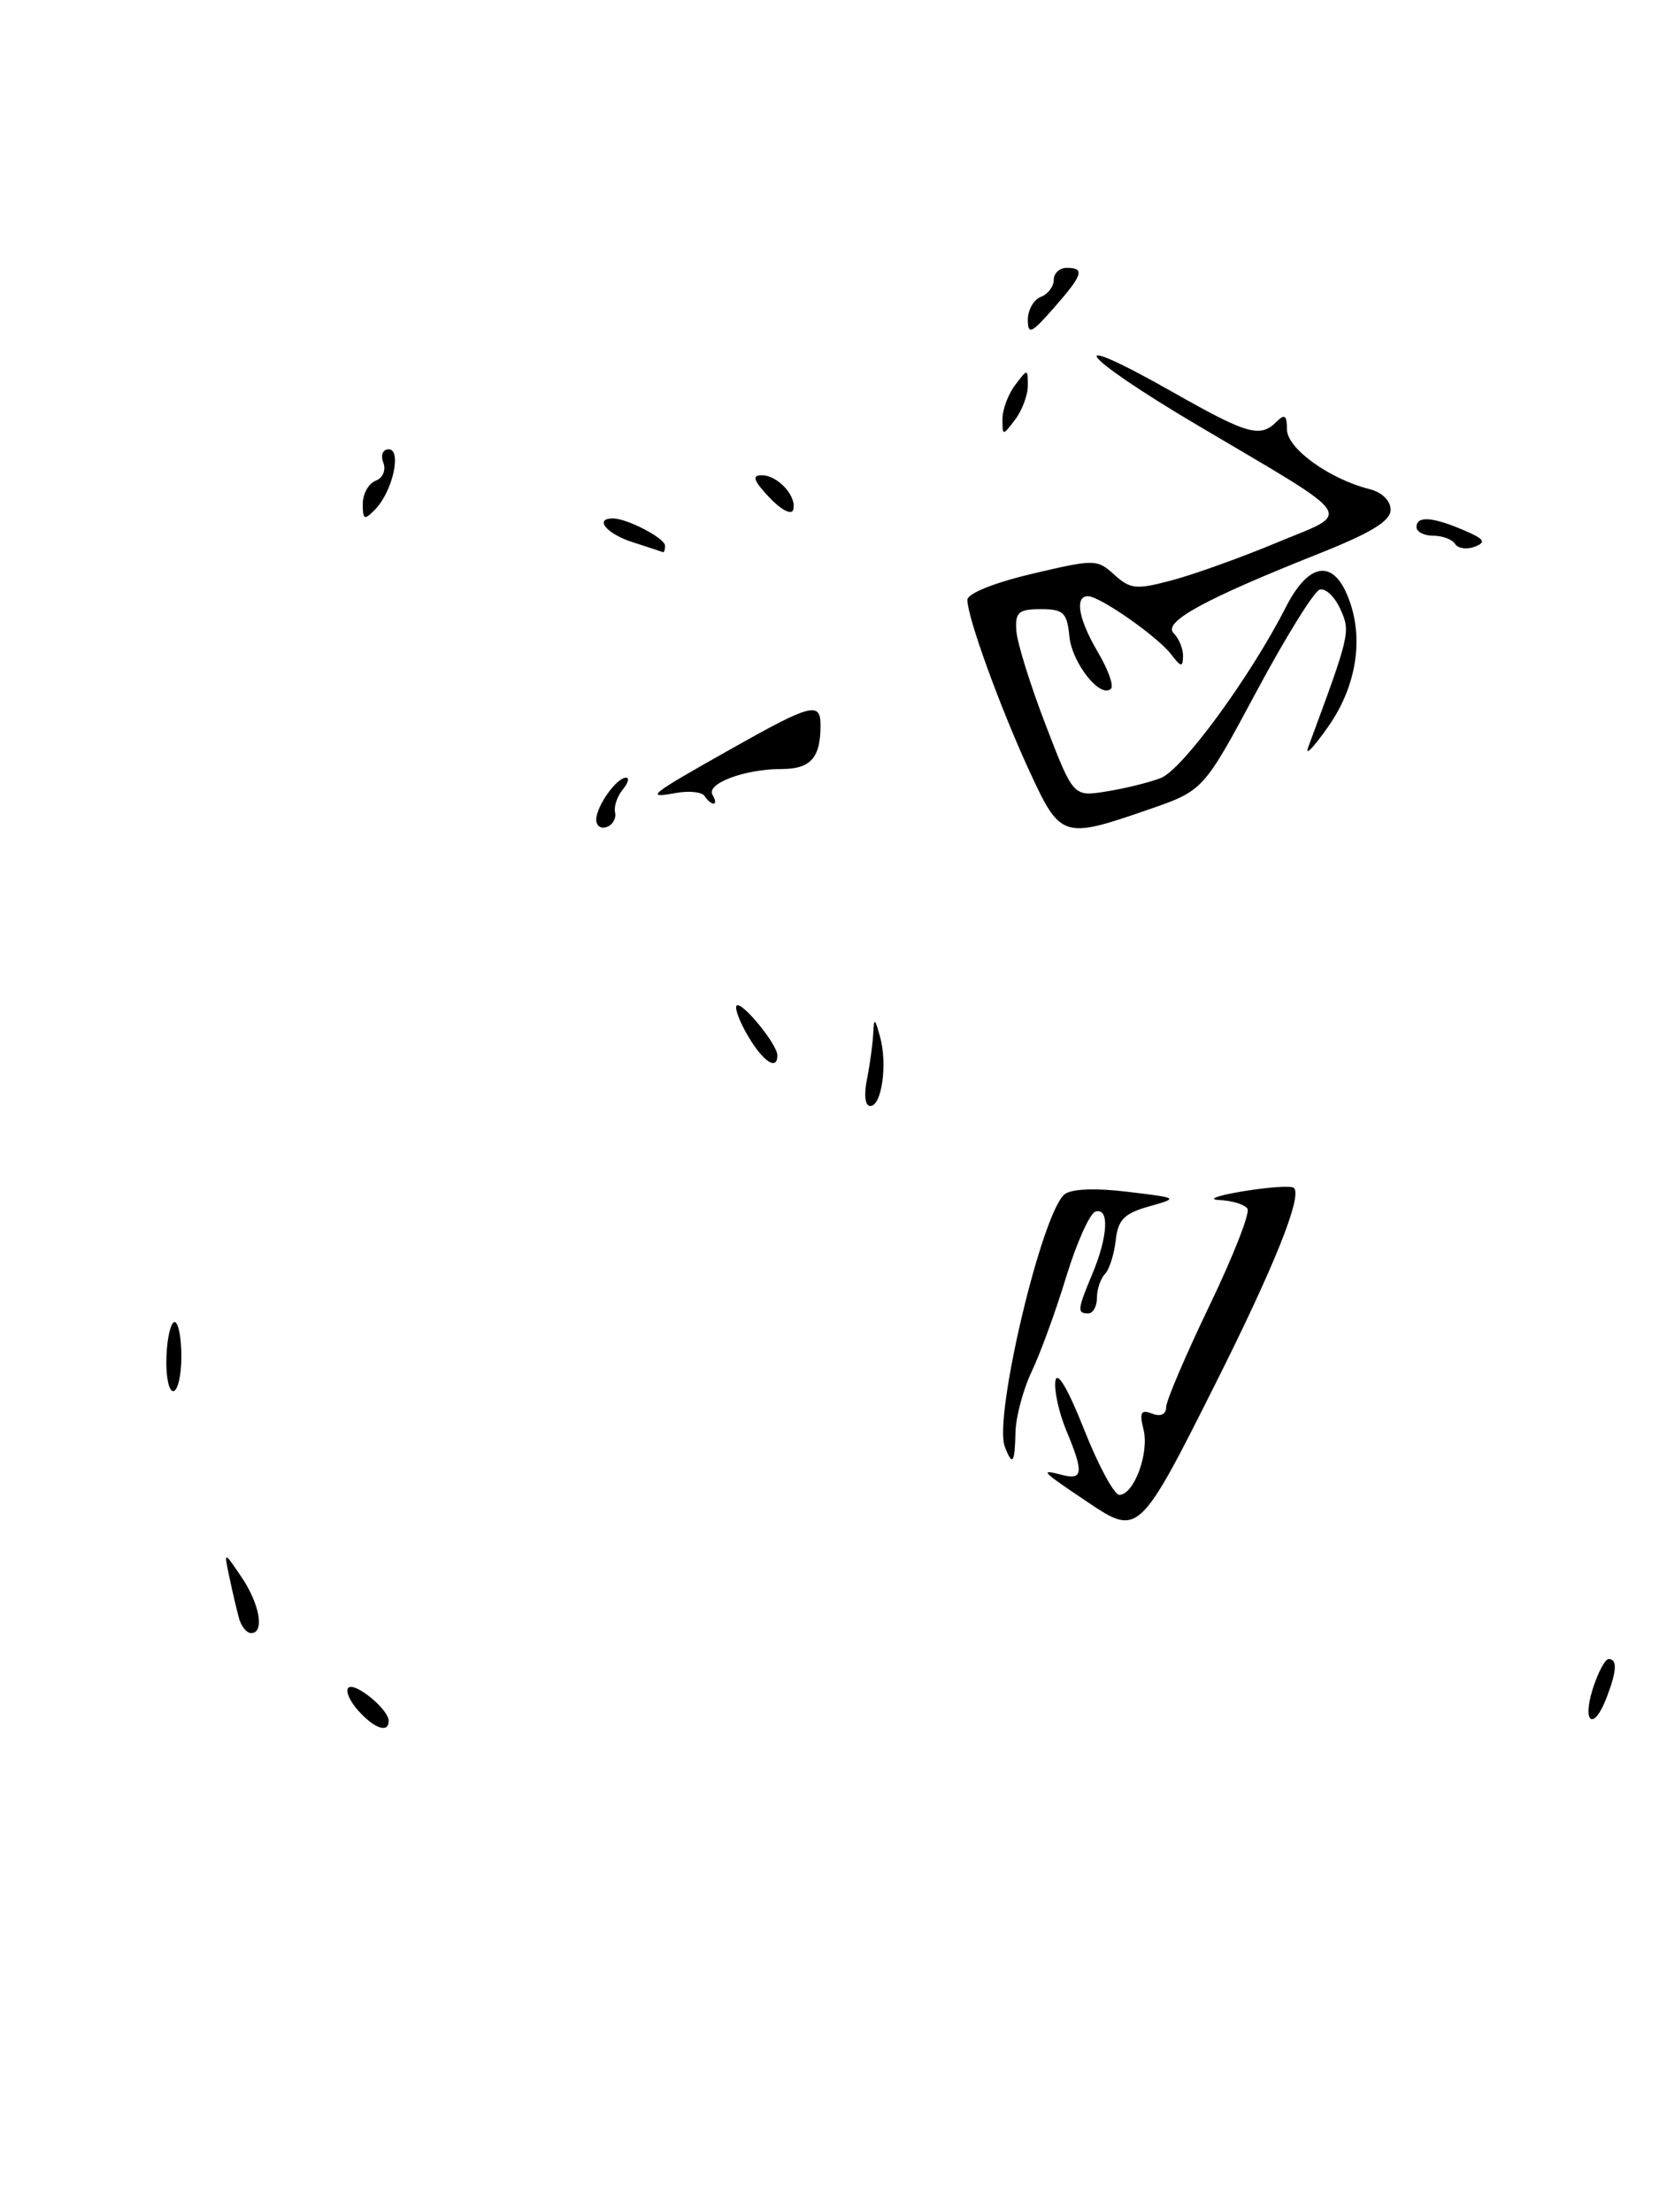<?xml version="1.0" encoding="UTF-8" standalone="no"?>
<!DOCTYPE svg PUBLIC "-//W3C//DTD SVG 1.1//EN" "http://www.w3.org/Graphics/SVG/1.1/DTD/svg11.dtd" >
<svg xmlns="http://www.w3.org/2000/svg" xmlns:xlink="http://www.w3.org/1999/xlink" version="1.1" viewBox="0 0 193 256">
 <g >
 <path fill="currentColor"
d=" M 41.49 197.99 C 40.50 196.89 39.97 195.69 40.33 195.33 C 41.06 194.60 45.00 197.83 45.00 199.15 C 45.00 200.61 43.38 200.08 41.49 197.99 Z  M 184.39 195.50 C 185.00 193.57 185.83 192.00 186.24 192.00 C 187.26 192.00 187.20 193.36 186.02 196.43 C 184.55 200.32 183.14 199.51 184.39 195.50 Z  M 27.66 187.25 C 27.40 186.29 26.90 184.15 26.55 182.50 C 25.92 179.50 25.92 179.50 27.95 182.50 C 30.08 185.64 30.66 189.00 29.07 189.00 C 28.55 189.00 27.92 188.21 27.66 187.25 Z  M 126.03 173.91 C 120.50 170.20 120.32 170.01 122.90 170.68 C 125.41 171.34 125.50 170.45 123.44 165.52 C 122.59 163.47 122.03 160.90 122.19 159.81 C 122.38 158.58 123.65 160.72 125.50 165.40 C 127.15 169.58 128.99 172.99 129.59 173.00 C 131.28 173.00 133.08 168.16 132.39 165.43 C 131.90 163.46 132.09 163.10 133.39 163.60 C 134.38 163.98 135.01 163.69 135.01 162.86 C 135.02 162.11 137.27 156.84 140.01 151.14 C 142.75 145.45 144.74 140.39 144.43 139.89 C 144.13 139.40 142.67 138.95 141.19 138.88 C 139.71 138.82 140.93 138.36 143.90 137.87 C 146.87 137.38 149.53 137.20 149.81 137.48 C 150.79 138.46 147.52 146.60 140.71 160.16 C 131.95 177.61 131.78 177.77 126.03 173.91 Z  M 116.33 167.41 C 115.02 163.99 120.62 140.37 123.25 138.22 C 124.02 137.59 126.79 137.47 130.50 137.92 C 136.50 138.64 136.50 138.64 133.00 139.63 C 130.15 140.43 129.44 141.16 129.17 143.56 C 128.99 145.18 128.43 146.93 127.92 147.45 C 127.42 147.97 127.00 149.21 127.00 150.20 C 127.00 151.19 126.55 152.00 126.00 152.00 C 124.68 152.00 124.73 151.59 126.50 147.35 C 128.30 143.03 128.45 139.68 126.81 140.23 C 126.16 140.45 124.64 143.85 123.43 147.80 C 122.23 151.75 120.43 156.67 119.44 158.74 C 118.46 160.81 117.61 163.96 117.57 165.75 C 117.49 169.38 117.22 169.74 116.33 167.41 Z  M 19.27 157.00 C 19.35 154.80 19.78 153.00 20.21 153.00 C 20.65 153.00 21.00 154.80 21.00 157.00 C 21.00 159.20 20.57 161.00 20.05 161.00 C 19.53 161.00 19.18 159.20 19.27 157.00 Z  M 100.38 124.88 C 100.72 123.16 101.04 120.79 101.10 119.62 C 101.19 117.74 101.28 117.78 101.89 119.99 C 102.77 123.15 102.09 128.00 100.76 128.00 C 100.16 128.00 100.00 126.73 100.38 124.88 Z  M 86.62 119.93 C 85.62 118.24 85.02 116.64 85.29 116.38 C 85.86 115.81 90.00 120.87 90.00 122.13 C 90.00 123.95 88.36 122.88 86.62 119.93 Z  M 69.03 94.83 C 69.07 93.26 71.39 90.00 72.48 90.00 C 72.90 90.00 72.72 90.63 72.09 91.39 C 71.45 92.16 71.06 93.34 71.21 94.02 C 71.37 94.70 70.94 95.46 70.25 95.71 C 69.56 95.96 69.01 95.57 69.03 94.83 Z  M 119.17 89.21 C 115.77 81.83 112.00 71.44 112.00 69.43 C 112.00 68.69 115.07 67.45 119.48 66.41 C 126.72 64.70 127.02 64.70 129.02 66.52 C 130.88 68.20 131.56 68.26 135.71 67.15 C 138.26 66.47 143.70 64.52 147.82 62.80 C 156.64 59.13 157.46 60.34 138.62 49.20 C 124.81 41.04 122.49 37.84 135.89 45.44 C 144.44 50.29 145.90 50.70 147.80 48.80 C 148.73 47.87 149.00 48.07 149.00 49.70 C 149.00 51.89 153.90 55.43 158.54 56.60 C 160.00 56.97 161.00 57.94 161.00 59.00 C 161.00 60.29 158.76 61.66 152.75 64.05 C 139.42 69.35 134.59 71.99 135.88 73.28 C 136.50 73.90 136.99 75.10 136.97 75.95 C 136.94 77.25 136.73 77.22 135.61 75.75 C 134.05 73.69 127.34 69.00 125.96 69.00 C 124.39 69.00 124.86 71.66 127.12 75.49 C 128.29 77.47 128.97 79.36 128.63 79.70 C 127.42 80.91 124.11 76.74 123.81 73.65 C 123.54 70.89 123.13 70.50 120.50 70.50 C 117.92 70.50 117.52 70.85 117.67 73.00 C 117.76 74.38 119.28 79.26 121.05 83.86 C 124.26 92.21 124.26 92.21 128.07 91.60 C 130.17 91.27 133.01 90.57 134.38 90.05 C 136.88 89.10 144.76 78.33 148.88 70.25 C 151.37 65.36 154.08 64.69 155.84 68.55 C 157.99 73.27 157.24 79.11 153.84 84.00 C 152.12 86.47 151.05 87.60 151.45 86.50 C 156.33 73.33 156.38 73.13 155.17 70.47 C 154.51 69.02 153.43 68.02 152.78 68.24 C 152.12 68.46 148.82 73.78 145.45 80.07 C 139.32 91.50 139.32 91.50 132.91 93.71 C 123.06 97.12 122.77 97.02 119.17 89.21 Z  M 81.58 92.13 C 81.29 91.66 79.80 91.49 78.27 91.77 C 74.61 92.43 75.07 92.07 84.72 86.63 C 93.89 81.46 95.00 81.17 95.00 83.92 C 95.00 87.72 93.86 89.00 90.46 89.00 C 86.20 89.00 81.70 90.70 82.50 92.00 C 82.84 92.55 82.89 93.00 82.62 93.00 C 82.34 93.00 81.88 92.61 81.58 92.13 Z  M 73.25 62.75 C 70.24 61.79 68.75 60.00 70.95 60.00 C 72.62 60.00 77.00 62.29 77.00 63.16 C 77.00 63.62 76.89 63.95 76.75 63.90 C 76.61 63.84 75.04 63.33 73.25 62.75 Z  M 168.47 62.96 C 168.15 62.43 167.01 62.00 165.94 62.00 C 164.87 62.00 164.00 61.55 164.00 61.00 C 164.00 59.68 165.82 59.80 169.47 61.36 C 171.86 62.38 172.11 62.74 170.75 63.27 C 169.82 63.62 168.80 63.48 168.47 62.96 Z  M 42.00 58.32 C 42.00 57.16 42.67 55.96 43.48 55.64 C 44.33 55.32 44.71 54.41 44.38 53.54 C 44.04 52.67 44.32 52.00 45.00 52.00 C 46.55 52.00 45.45 56.91 43.43 58.96 C 42.18 60.25 42.00 60.17 42.00 58.32 Z  M 89.06 57.56 C 87.23 55.61 87.02 55.00 88.20 55.00 C 90.08 55.00 92.33 57.51 91.82 59.03 C 91.62 59.63 90.38 58.97 89.06 57.56 Z  M 116.06 48.50 C 116.06 47.40 116.72 45.63 117.53 44.56 C 118.98 42.64 119.00 42.64 119.00 44.62 C 119.00 45.72 118.34 47.49 117.53 48.56 C 116.08 50.47 116.06 50.47 116.06 48.50 Z  M 119.00 37.00 C 119.00 35.87 119.67 34.68 120.50 34.36 C 121.33 34.05 122.00 33.16 122.00 32.39 C 122.00 31.63 122.67 31.00 123.50 31.00 C 125.64 31.00 125.39 31.79 122.00 35.65 C 119.40 38.61 119.00 38.79 119.00 37.00 Z "/>
</g>
</svg>